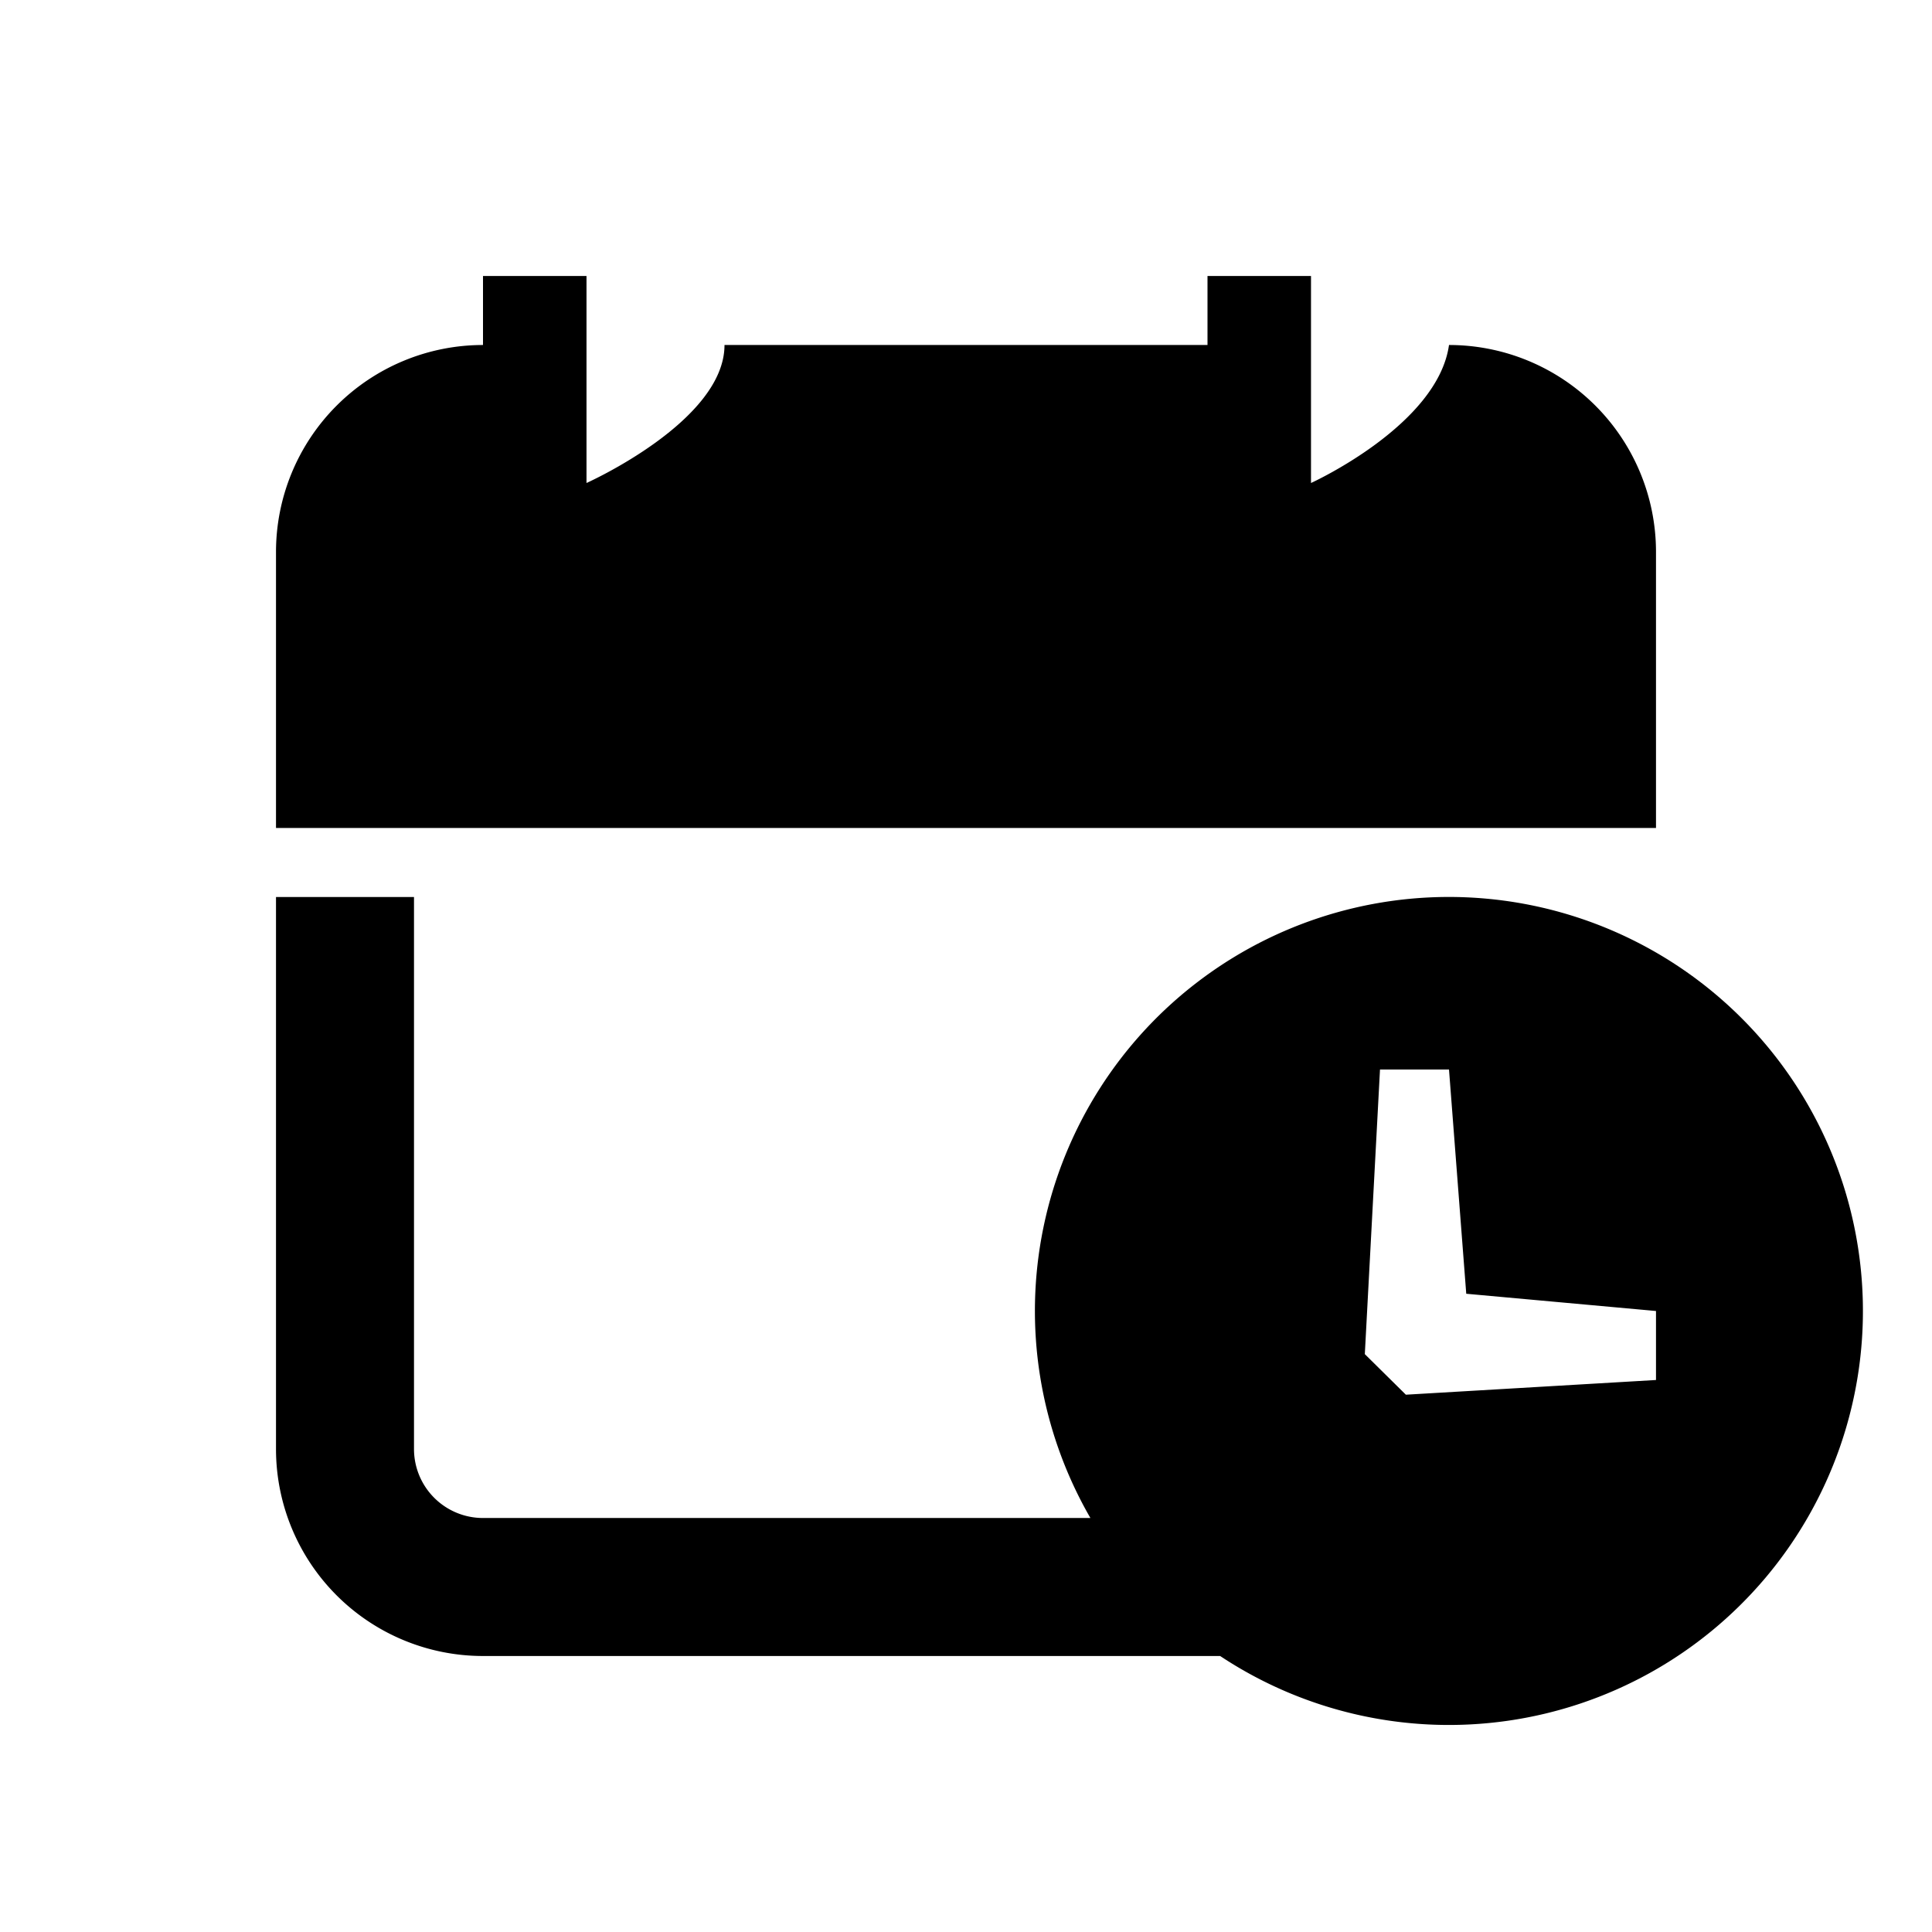 <svg xmlns="http://www.w3.org/2000/svg" width="28" height="28" fill="currentColor" viewBox="0 0 28 28">
  <path d="M10.5 5c0 1.106-2 2-2 2V4H7v1a3 3 0 0 0-3 3v4h20V8a3 3 0 0 0-3-3c-.164 1.166-2 2-2 2V4h-1.5v1h-7ZM6 21a1 1 0 0 0 1 1h8.803a6 6 0 1 1 1.88 2H7a3 3 0 0 1-3-3v-8h2v8Zm15.25-2.25L21 15.5h-1l-.22 4.125.595.588L24 20v-1l-2.75-.25Z"/>
</svg>
